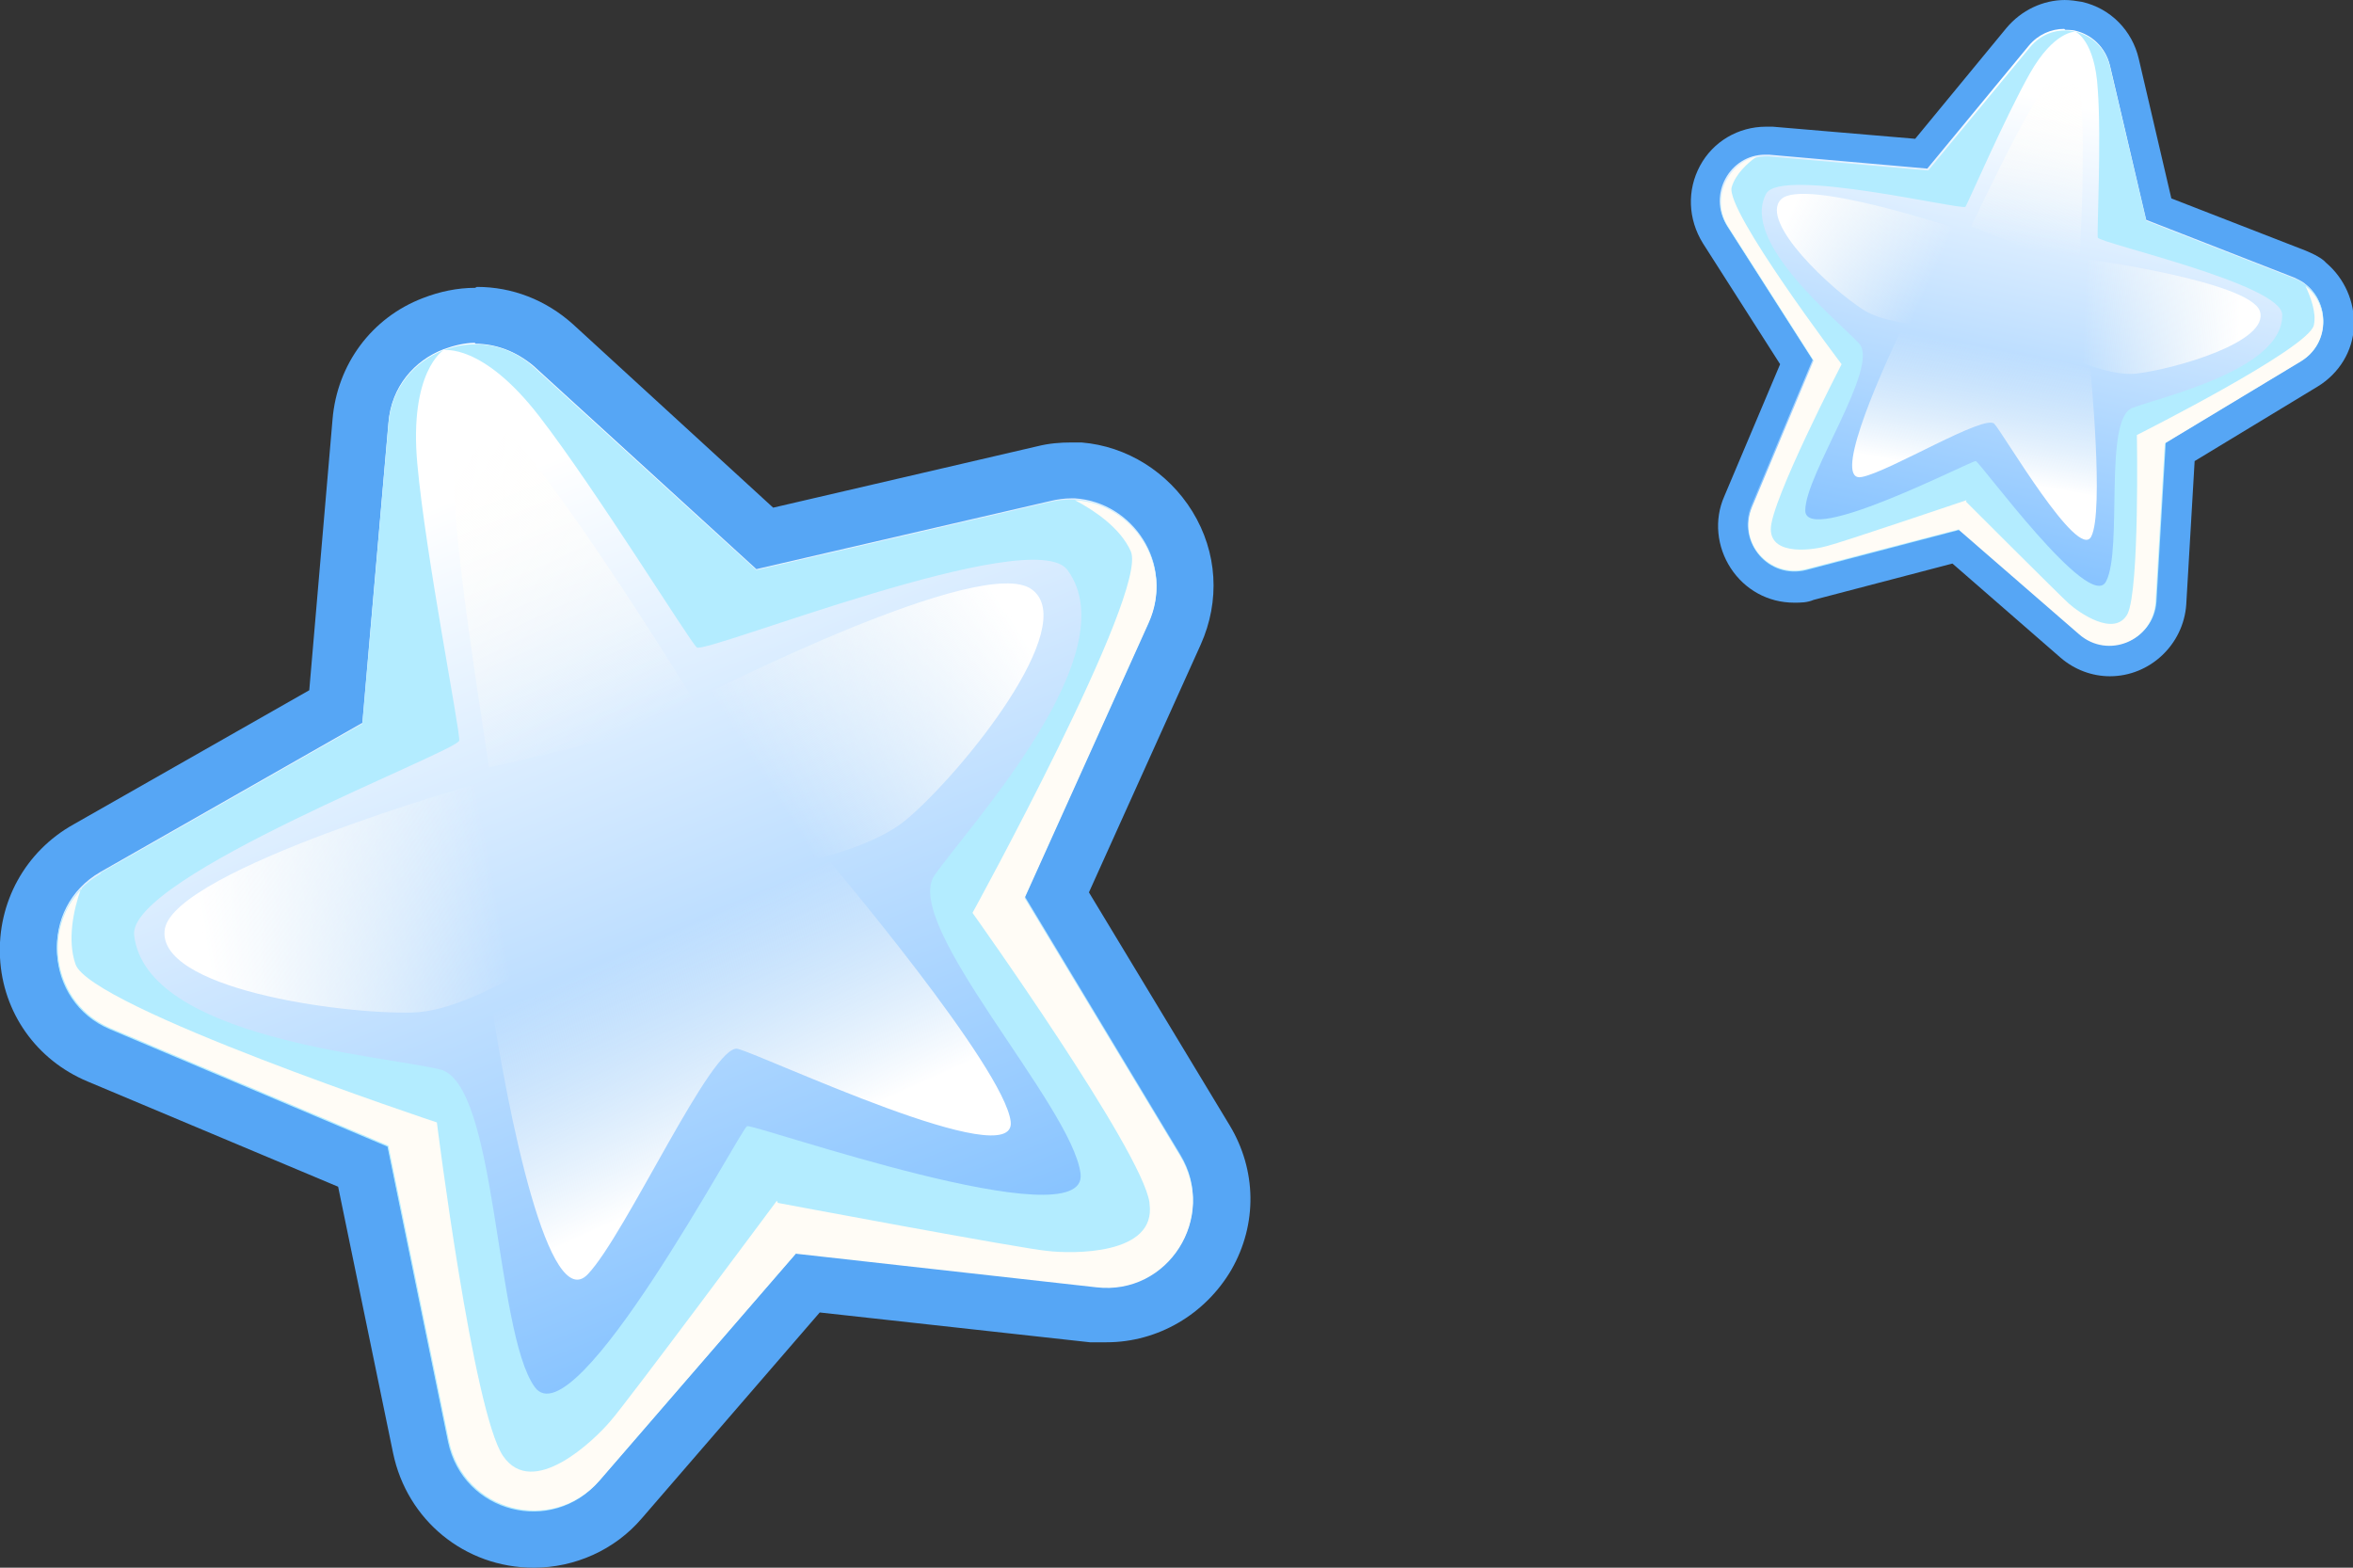 <?xml version="1.0" encoding="UTF-8"?>
<svg xmlns="http://www.w3.org/2000/svg" xmlns:xlink="http://www.w3.org/1999/xlink" viewBox="0 0 25.26 16.83">
  <rect x="0" y="0" width="25.26" height="16.83" fill="#333333" stroke="none"/>
  <defs>
    <style>
      .cls-1 {
        fill: url(#linear-gradient-6);
      }

      .cls-2 {
        fill: #56a6f5;
      }

      .cls-3 {
        fill: url(#linear-gradient);
      }

      .cls-4 {
        isolation: isolate;
      }

      .cls-5 {
        fill: #fffcf6;
      }

      .cls-5, .cls-6, .cls-7, .cls-8, .cls-9, .cls-10, .cls-11, .cls-12, .cls-13 {
        mix-blend-mode: overlay;
      }

      .cls-6 {
        fill: url(#linear-gradient-8);
      }

      .cls-7 {
        fill: url(#linear-gradient-2);
      }

      .cls-8 {
        fill: url(#linear-gradient-3);
      }

      .cls-9 {
        fill: url(#linear-gradient-4);
      }

      .cls-10 {
        fill: url(#linear-gradient-9);
      }

      .cls-11 {
        fill: url(#linear-gradient-5);
      }

      .cls-12 {
        fill: url(#linear-gradient-7);
      }

      .cls-13 {
        fill: url(#linear-gradient-10);
      }

      .cls-14 {
        fill: #b3ecff;
        mix-blend-mode: multiply;
      }
    </style>
    <linearGradient id="linear-gradient" x1="211.2" y1="690.89" x2="211.12" y2="696.74" gradientTransform="translate(385.11 -623.52) rotate(-166.83) scale(1 -1)" gradientUnits="userSpaceOnUse">
      <stop offset="0" stop-color="#fff"/>
      <stop offset="1" stop-color="#73b9ff"/>
    </linearGradient>
    <linearGradient id="linear-gradient-2" x1="211.11" y1="695.19" x2="211.19" y2="693.63" gradientTransform="translate(385.11 -623.52) rotate(-166.83) scale(1 -1)" gradientUnits="userSpaceOnUse">
      <stop offset=".12" stop-color="#fff"/>
      <stop offset="1" stop-color="#fffcf6" stop-opacity="0"/>
    </linearGradient>
    <linearGradient id="linear-gradient-3" x1="211.33" y1="690.41" x2="211.17" y2="692.53" xlink:href="#linear-gradient-2"/>
    <linearGradient id="linear-gradient-4" x1="208.49" y1="692.69" x2="210.37" y2="693.06" xlink:href="#linear-gradient-2"/>
    <linearGradient id="linear-gradient-5" x1="-2006.37" y1="692.73" x2="-2004.49" y2="693.1" gradientTransform="translate(2130.44 -215.23) rotate(13.17)" xlink:href="#linear-gradient-2"/>
    <linearGradient id="linear-gradient-6" x1="477.27" y1="203.81" x2="477.14" y2="214.89" gradientTransform="translate(375.41 -358.59) rotate(158.62) scale(1 -1)" xlink:href="#linear-gradient"/>
    <linearGradient id="linear-gradient-7" x1="477.11" y1="211.95" x2="477.26" y2="209" gradientTransform="translate(375.41 -358.59) rotate(158.62) scale(1 -1)" xlink:href="#linear-gradient-2"/>
    <linearGradient id="linear-gradient-8" x1="477.53" y1="202.91" x2="477.22" y2="206.91" gradientTransform="translate(375.41 -358.59) rotate(158.62) scale(1 -1)" xlink:href="#linear-gradient-2"/>
    <linearGradient id="linear-gradient-9" x1="472.15" y1="207.22" x2="475.71" y2="207.91" gradientTransform="translate(375.41 -358.59) rotate(158.62) scale(1 -1)" xlink:href="#linear-gradient-2"/>
    <linearGradient id="linear-gradient-10" x1="-2274.93" y1="207.82" x2="-2271.37" y2="208.52" gradientTransform="translate(2044.39 -1012.53) rotate(-21.38)" xlink:href="#linear-gradient-2"/>
  </defs>
  <g class="cls-4">
    <g id="Layer_2" data-name="Layer 2">
      <g id="Layer_1-2" data-name="Layer 1">
        <g>
          <g>
            <path class="cls-3" d="M22.64,7.09c-.16,0-.3-.05-.43-.16l-1.23-1.06-1.57.41c-.06.01-.11.02-.17.02-.22,0-.42-.11-.54-.29-.12-.19-.14-.41-.06-.62l.63-1.5-.87-1.37c-.13-.2-.14-.45-.02-.67.11-.21.33-.34.57-.34l1.68.14,1.03-1.25c.13-.15.31-.24.5-.24.05,0,.1,0,.15.02.24.06.43.24.49.49l.37,1.58,1.51.59c.06.02.11.05.16.09,0,0,.01.01.02.02.16.13.24.33.23.54-.01.22-.13.41-.31.52l-1.39.84-.1,1.62c-.02.34-.31.61-.65.61Z"/>
            <path class="cls-2" d="M22.17.32s.08,0,.11.01c.17.04.32.17.37.37l.39,1.66,1.59.62s.09.04.12.07h0c.26.2.26.63-.05.81l-1.46.88-.1,1.71c-.02.28-.25.46-.49.46-.11,0-.22-.04-.32-.12l-1.29-1.12h-.02s-1.64.43-1.64.43c-.04.01-.09.02-.13.02-.34,0-.59-.35-.45-.69l.66-1.57-.92-1.44c-.21-.33.03-.76.41-.76.01,0,.03,0,.04,0l1.7.15,1.09-1.32c.1-.12.24-.18.38-.18M22.17,0h0c-.24,0-.47.11-.63.3l-.98,1.19-1.53-.13s-.06,0-.07,0c-.3,0-.57.16-.71.42-.14.26-.13.57.03.83l.83,1.3-.6,1.42c-.11.25-.08.54.07.77.15.23.4.37.68.37.07,0,.14,0,.21-.03l1.49-.39,1.16,1.01c.15.13.34.2.53.2.43,0,.79-.34.82-.77l.09-1.54,1.32-.8c.23-.14.38-.38.39-.65.01-.26-.1-.51-.3-.68,0,0-.01-.01-.02-.02-.06-.05-.13-.08-.2-.11l-1.44-.56-.35-1.5c-.07-.3-.3-.54-.61-.61-.06-.01-.12-.02-.19-.02h0Z"/>
          </g>
          <path class="cls-14" d="M19,1.68l1.7.15,1.09-1.32c.13-.16.32-.21.49-.17,0,0-.23-.01-.49.45-.26.46-.66,1.38-.69,1.43-.04.04-1.99-.43-2.14-.14-.28.52.77,1.36,1,1.61.22.25-.58,1.4-.58,1.79,0,.39,1.79-.54,1.83-.53,0,0,0,0,0,0,0,0,0,0,0,0,.04,0,1.23,1.64,1.4,1.29.18-.35-.03-1.74.28-1.86.31-.12,1.62-.41,1.61-1,0-.33-1.97-.77-1.98-.83-.01-.06.04-1.06,0-1.59-.03-.53-.24-.62-.24-.62.17.04.32.17.37.37l.39,1.66,1.59.62c.38.15.42.67.08.88l-1.46.88-.1,1.71c-.03.41-.51.61-.82.34l-1.28-1.11s0,0,0,0h-.01s-.01,0-.01,0c0,0,0,0,0,0l-1.64.43c-.4.1-.74-.29-.58-.67l.66-1.57-.92-1.44c-.22-.34.05-.79.46-.76Z"/>
          <path class="cls-7" d="M22.44,3.96s.15,1.53.01,1.8-.94-1.1-1.04-1.21c-.1-.11-1.12.51-1.42.57-.31.07.12-.96.47-1.68"/>
          <path class="cls-8" d="M22.32,2.89s.12-2.01-.06-2.19c-.18-.17-.64.78-1.1,1.73"/>
          <path class="cls-9" d="M22.39,2.78s1.76.24,1.87.56c.11.33-.91.62-1.32.67s-1.15-.38-1.15-.38"/>
          <path class="cls-11" d="M21.05,2.47s-1.69-.57-1.93-.33.54.97.89,1.19c.35.22,1.21.17,1.21.17"/>
          <g>
            <path class="cls-5" d="M22.84,6.59c.13-.27.1-1.92.1-1.92,0,0,1.85-.93,1.9-1.18.03-.14-.04-.31-.09-.42.26.2.26.62-.05.81l-1.46.88-.1,1.71c-.03.41-.51.61-.82.34l-1.29-1.12.07-.31s1.01,1.01,1.11,1.1c.1.09.49.37.63.11Z"/>
            <path class="cls-5" d="M18.86,1.68c-.1.07-.23.19-.27.33-.07.25,1.18,1.9,1.18,1.9,0,0-.76,1.47-.76,1.77,0,.3.48.22.61.18.13-.03,1.49-.49,1.49-.49l-.07.31-1.65.43c-.4.1-.74-.29-.58-.67l.66-1.57-.92-1.44c-.19-.3,0-.68.31-.75Z"/>
          </g>
        </g>
        <g>
          <g>
            <path class="cls-1" d="M5.73,16.52c-.6,0-1.1-.41-1.22-.99l-.62-3.01-2.83-1.2c-.44-.19-.73-.59-.75-1.07-.03-.47.21-.91.62-1.15l2.67-1.52.26-3.07c.04-.47.34-.87.78-1.05.15-.06.3-.09.45-.09.3,0,.6.12.83.32l2.27,2.07,3-.7c.1-.02.2-.03.29-.03.03,0,.11,0,.14.02.33,0,.69.23.91.58.21.35.24.77.07,1.15l-1.27,2.8,1.59,2.63c.23.39.24.86.02,1.25-.22.39-.62.63-1.07.63-.05,0-.09,0-.14,0l-3.06-.34-2.02,2.33c-.24.28-.57.43-.93.43h0Z"/>
            <path class="cls-2" d="M5.1,3.69c.22,0,.44.08.63.24l2.39,2.18,3.15-.73c.08-.02.16-.03.23-.03.01,0,.03,0,.04,0h0c.62.04,1.07.7.79,1.32l-1.33,2.95,1.67,2.77c.38.63-.08,1.42-.79,1.42-.04,0-.07,0-.11,0l-3.22-.36-.02.02-2.1,2.42c-.19.22-.45.32-.7.32-.42,0-.82-.28-.92-.75l-.65-3.17-2.98-1.26c-.71-.3-.77-1.29-.1-1.67l2.81-1.6.28-3.22c.03-.39.28-.67.59-.79.11-.04.23-.07.34-.07M5.1,3.09c-.19,0-.38.04-.56.11-.55.21-.92.71-.97,1.3l-.25,2.91-2.53,1.44C.27,9.14-.03,9.69,0,10.28c.03.59.39,1.1.94,1.33l2.69,1.13.59,2.86c.15.72.77,1.23,1.51,1.23.44,0,.87-.19,1.16-.53l1.91-2.21,2.9.32c.06,0,.12,0,.18,0,.55,0,1.06-.3,1.34-.78.28-.49.27-1.07-.02-1.55l-1.51-2.5,1.2-2.66c.21-.47.18-.99-.09-1.43-.26-.42-.7-.7-1.19-.74-.02,0-.04,0-.05,0,0,0-.05,0-.06,0-.12,0-.24.01-.36.04l-2.84.66-2.15-1.97c-.29-.26-.65-.4-1.03-.4h0Z"/>
          </g>
          <path class="cls-14" d="M1.08,9.37l2.81-1.6.28-3.22c.03-.39.28-.67.59-.79,0,0-.37.23-.28,1.22.09.99.46,2.86.45,2.97,0,.11-3.56,1.46-3.49,2.09.13,1.11,2.66,1.29,3.28,1.44.62.14.59,2.81,1.02,3.41.43.6,2.21-2.77,2.28-2.8,0,0,0,0,0,0,0,0,0,0,0,0,.07-.03,3.67,1.24,3.58.51-.09-.73-1.92-2.67-1.57-3.2.36-.52,2.09-2.38,1.43-3.28-.37-.51-3.9.91-3.98.83-.08-.07-1.08-1.69-1.69-2.48-.61-.79-1.03-.71-1.03-.71.31-.12.68-.08.97.18l2.39,2.18,3.15-.73c.75-.18,1.38.59,1.06,1.29l-1.33,2.95,1.67,2.77c.4.66-.13,1.5-.9,1.41l-3.19-.36s0,0,0,0h-.03s-.02.02-.02.02c0,0,0,0,0,0l-2.1,2.43c-.51.59-1.46.34-1.62-.42l-.65-3.17-2.98-1.26c-.71-.3-.77-1.29-.1-1.67Z"/>
          <path class="cls-12" d="M8.9,9.24s1.88,2.22,1.95,2.8c.07.58-2.65-.71-2.93-.78-.27-.07-1.2,1.99-1.61,2.42-.41.43-.85-1.63-1.07-3.14"/>
          <path class="cls-6" d="M7.56,7.7s-1.98-3.26-2.45-3.34c-.47-.08-.16,1.9.14,3.88"/>
          <path class="cls-10" d="M7.56,7.46s3-1.53,3.52-1.13c.52.39-.75,1.96-1.34,2.46-.59.51-2.21.64-2.21.64"/>
          <path class="cls-13" d="M5.13,8.41s-3.24.92-3.36,1.56c-.11.64,1.88.92,2.66.9s2.06-1.03,2.06-1.03"/>
          <g>
            <path class="cls-5" d="M12.34,12.91c-.08-.56-1.9-3.11-1.9-3.11,0,0,1.89-3.44,1.7-3.88-.11-.25-.39-.44-.6-.55.62.03,1.07.7.79,1.32l-1.33,2.95,1.67,2.77c.4.66-.13,1.5-.9,1.41l-3.22-.36-.22-.55s2.66.5,2.92.52c.25.03,1.17.05,1.09-.51Z"/>
            <path class="cls-5" d="M.87,9.54c-.08.22-.15.55-.06.81.15.46,3.88,1.7,3.88,1.7,0,0,.39,3.11.71,3.58.32.47.98-.17,1.15-.37.17-.19,1.79-2.37,1.79-2.37l.22.55-2.12,2.45c-.51.59-1.46.34-1.62-.42l-.65-3.17-2.98-1.26c-.62-.26-.75-1.06-.31-1.5Z"/>
          </g>
        </g>
      </g>
    </g>
  </g>
</svg>